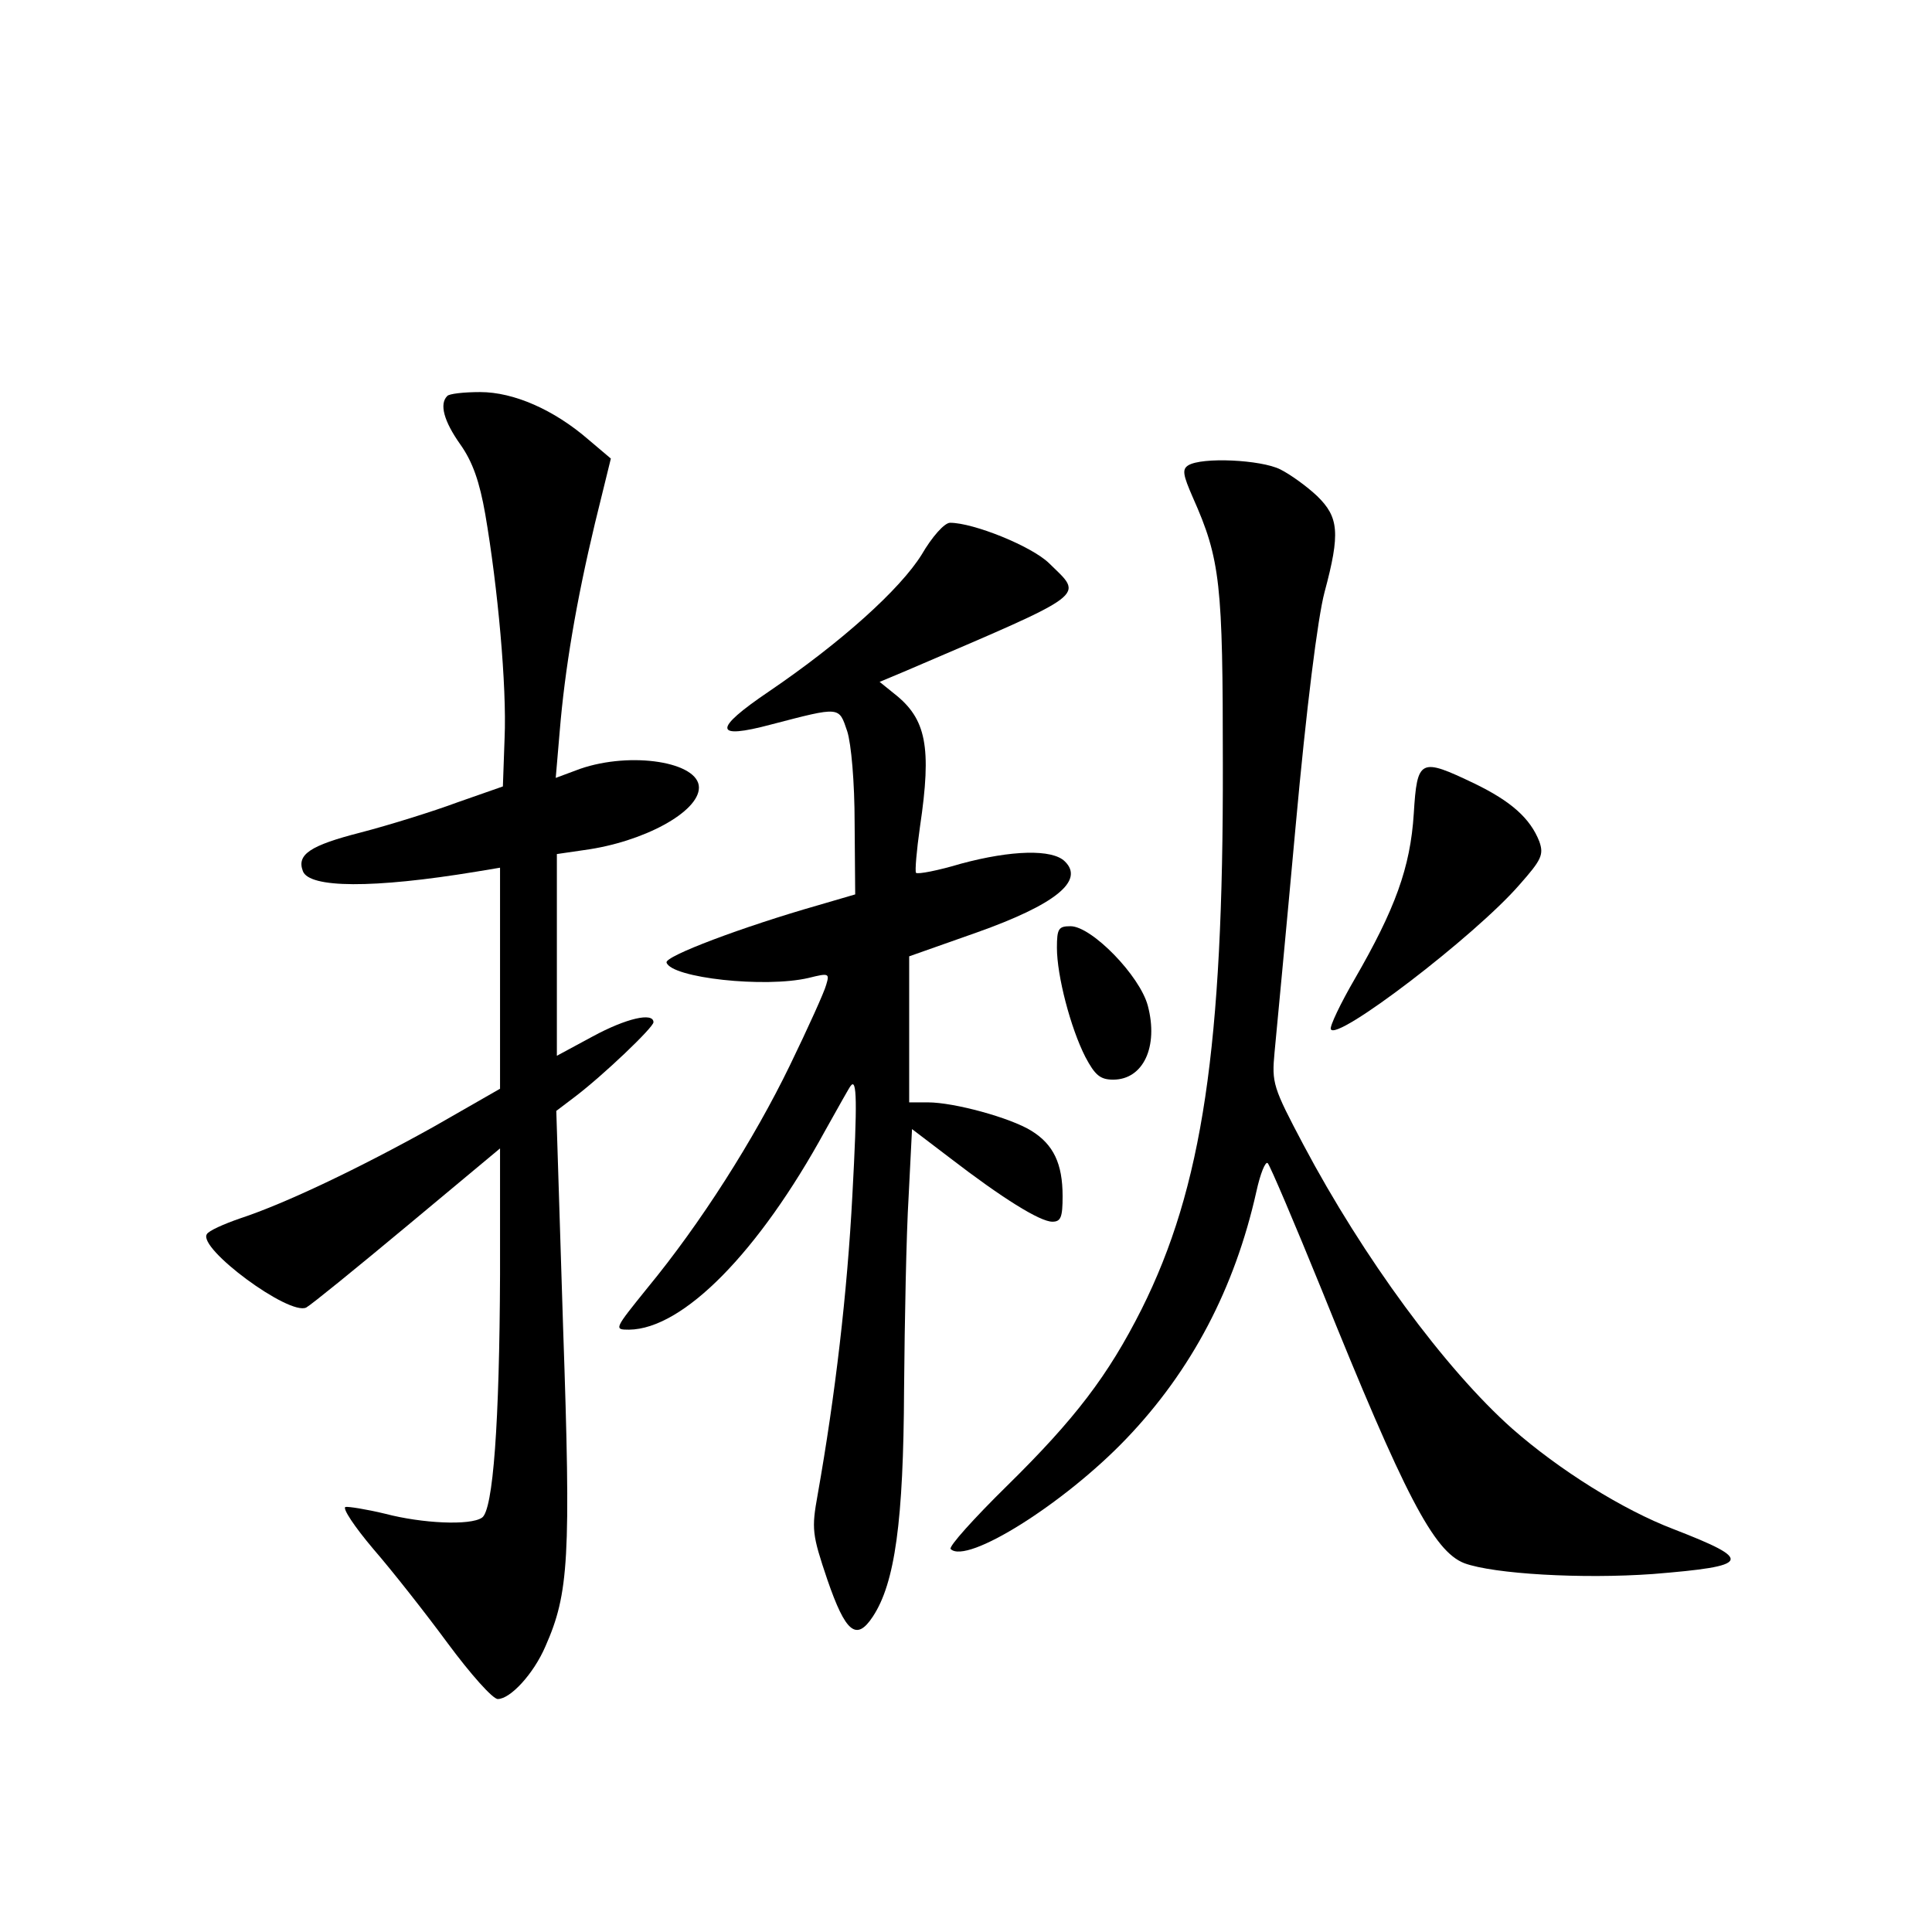 <?xml version="1.0" standalone="no"?>
<!DOCTYPE svg PUBLIC "-//W3C//DTD SVG 20010904//EN"
 "http://www.w3.org/TR/2001/REC-SVG-20010904/DTD/svg10.dtd">
<svg version="1.0" xmlns="http://www.w3.org/2000/svg"
 width="340pt" height="340pt" viewBox="0 0 340 340"
 preserveAspectRatio="xMidYMid meet">
<g transform="translate(0,340) scale(0.1,-0.1)"
fill="#000000" stroke="none">
<path d="M787 2703 c-14 -14 -6 -44 23 -85 22 -31 34 -66 44 -123 22 -128 38
-303 34 -394 l-3 -85 -80 -28 c-43 -16 -120 -40 -170 -53 -90 -23 -113 -39
-102 -68 11 -30 123 -31 305 -1 l42 7 0 -195 0 -194 -117 -67 c-131 -73 -261
-135 -340 -161 -29 -10 -56 -22 -59 -28 -16 -25 145 -144 175 -129 9 5 89 70
179 145 l162 135 0 -222 c-1 -259 -12 -416 -32 -428 -21 -14 -105 -10 -170 7
-33 8 -65 13 -70 12 -6 -2 16 -35 49 -74 33 -38 92 -113 131 -166 40 -54 79
-98 88 -98 22 0 63 44 84 93 41 93 45 154 31 560 l-12 382 33 25 c50 38 138
122 138 131 0 18 -48 7 -107 -25 l-63 -34 0 178 0 177 48 7 c104 14 202 67
202 110 0 45 -119 64 -209 33 l-43 -16 7 82 c9 109 29 228 62 366 l28 114 -39
33 c-61 53 -132 84 -191 84 -29 0 -55 -3 -58 -7z"/>
<path d="M2091 2581 c-11 -7 -9 -17 8 -56 49 -110 53 -152 53 -470 1 -497 -36
-745 -143 -959 -59 -117 -117 -193 -237 -311 -58 -57 -103 -107 -99 -111 28
-28 200 80 309 194 115 120 191 265 229 435 7 32 16 54 20 50 4 -4 47 -105 95
-223 146 -362 197 -460 251 -481 52 -19 207 -28 332 -19 173 14 178 24 36 79
-89 34 -201 104 -284 177 -118 105 -262 301 -367 499 -54 102 -56 109 -51 163
3 32 20 210 37 397 19 209 39 368 51 413 28 104 25 132 -13 169 -18 17 -47 38
-65 47 -34 17 -138 22 -162 7z"/>
<path d="M1622 2424 c-38 -61 -141 -154 -269 -241 -99 -67 -97 -85 4 -58 123
32 119 32 134 -12 7 -22 13 -89 13 -162 l1 -125 -65 -19 c-133 -38 -271 -90
-267 -101 9 -27 173 -45 250 -27 36 9 37 8 31 -12 -3 -12 -32 -76 -64 -142
-63 -130 -157 -278 -251 -392 -58 -72 -59 -73 -32 -73 95 1 228 136 345 350
23 41 43 77 45 79 11 15 12 -27 3 -193 -9 -171 -30 -351 -61 -526 -11 -61 -10
-70 17 -150 32 -93 51 -109 80 -65 39 59 54 168 55 400 1 121 4 274 8 339 l6
119 67 -51 c91 -70 158 -112 180 -112 15 0 18 8 18 45 0 57 -16 91 -55 115
-37 23 -136 50 -182 50 l-33 0 0 129 0 128 119 42 c138 49 190 91 155 125 -22
22 -94 20 -183 -4 -40 -12 -76 -19 -79 -16 -2 3 1 39 7 81 21 141 11 190 -45
234 l-26 21 43 18 c331 142 316 131 255 191 -31 30 -133 71 -174 71 -10 0 -32
-25 -50 -56z"/>
<path d="M2488 1968 c-6 -95 -33 -168 -104 -291 -25 -43 -44 -83 -42 -88 8
-24 254 164 332 254 39 44 43 53 35 76 -16 41 -50 71 -114 102 -96 46 -101 44
-107 -53z"/>
<path d="M1860 1732 c0 -49 24 -141 50 -192 17 -32 26 -40 49 -40 53 0 80 58
61 130 -14 53 -99 140 -136 140 -21 0 -24 -4 -24 -38z"/>
</g>
</svg>
